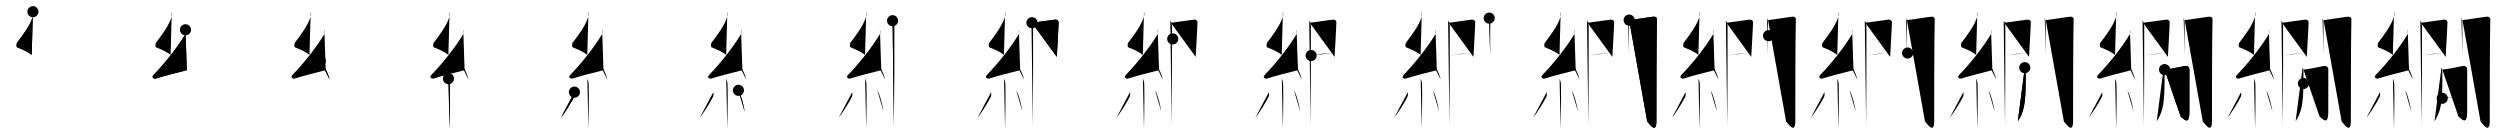 <svg class="stroke_order_diagram--svg_container_for_518662b6d5dda7965800138e" style="height: 100px; width: 1800px;" viewbox="0 0 1800 100"><desc>Created with Snap</desc><defs></defs><line class="stroke_order_diagram--bounding_box" x1="1" x2="1799" y1="1" y2="1"></line><line class="stroke_order_diagram--bounding_box" x1="1" x2="1" y1="1" y2="99"></line><line class="stroke_order_diagram--bounding_box" x1="1" x2="1799" y1="99" y2="99"></line><line class="stroke_order_diagram--guide_line" x1="0" x2="1800" y1="50" y2="50"></line><line class="stroke_order_diagram--guide_line" x1="50" x2="50" y1="1" y2="99"></line><line class="stroke_order_diagram--bounding_box" x1="99" x2="99" y1="1" y2="99"></line><path class="stroke_order_diagram--current_path" d="M27.69,12.42c0.29,1.34,0.31,2.34-0.15,3.8c-2,6.45-7.29,13.32-11.21,18.47c-0.54,0.71-0.59,3.1,0,3.35c3.1,1.34,7.84,3.11,10.5,5.56" id="kvg:07e5d-s1" kvg:type="㇜" transform="matrix(1,0,0,1,-4,-4)" xmlns:kvg="http://kanjivg.tagaini.net"></path><path class="stroke_order_diagram--current_path" d="M27.69,12.42c0.29,1.34,0.31,2.34-0.15,3.8c-2,6.45-7.29,13.32-11.21,18.47c-0.54,0.71-0.59,3.1,0,3.35c3.1,1.34,7.84,3.11,10.5,5.56" id="Ske2u9kkar" kvg:type="㇜" transform="matrix(1,0,0,1,-4,-4)" xmlns:kvg="http://kanjivg.tagaini.net"></path><circle class="stroke_order_diagram--path_start" cx="27.69" cy="12.42" r="4" transform="matrix(1,0,0,1,-4,-4)"></circle><line class="stroke_order_diagram--guide_line" x1="150" x2="150" y1="1" y2="99"></line><line class="stroke_order_diagram--bounding_box" x1="199" x2="199" y1="1" y2="99"></line><path class="stroke_order_diagram--existing_path" d="M27.69,12.42c0.29,1.34,0.31,2.34-0.15,3.8c-2,6.45-7.29,13.32-11.21,18.47c-0.54,0.71-0.59,3.1,0,3.35c3.1,1.34,7.84,3.11,10.5,5.56" id="Ske2u9kkau" kvg:type="㇜" transform="matrix(1,0,0,1,96,-4)" xmlns:kvg="http://kanjivg.tagaini.net"></path><path class="stroke_order_diagram--current_path" d="M37.55,25.43c0.3,0.58,0.37,2.46,0,3.09c-5.8,9.73-14.99,21.18-22.98,29.44c-1.83,1.89,0.46,2.98,1.65,2.59c5-1.61,15.87-4.49,22.29-6.03" id="kvg:07e5d-s2" kvg:type="㇜" transform="matrix(1,0,0,1,96,-4)" xmlns:kvg="http://kanjivg.tagaini.net"></path><path class="stroke_order_diagram--current_path" d="M37.55,25.43c0.3,0.58,0.37,2.46,0,3.09c-5.8,9.73-14.99,21.18-22.98,29.44c-1.83,1.89,0.46,2.98,1.65,2.59c5-1.61,15.87-4.49,22.29-6.03" id="Ske2u9kkaw" kvg:type="㇜" transform="matrix(1,0,0,1,96,-4)" xmlns:kvg="http://kanjivg.tagaini.net"></path><circle class="stroke_order_diagram--path_start" cx="37.55" cy="25.43" r="4" transform="matrix(1,0,0,1,96,-4)"></circle><line class="stroke_order_diagram--guide_line" x1="250" x2="250" y1="1" y2="99"></line><line class="stroke_order_diagram--bounding_box" x1="299" x2="299" y1="1" y2="99"></line><path class="stroke_order_diagram--existing_path" d="M27.69,12.42c0.29,1.34,0.31,2.34-0.15,3.8c-2,6.45-7.29,13.32-11.21,18.47c-0.54,0.71-0.59,3.1,0,3.35c3.1,1.34,7.84,3.11,10.5,5.56" id="Ske2u9kkaz" kvg:type="㇜" transform="matrix(1,0,0,1,196,-4)" xmlns:kvg="http://kanjivg.tagaini.net"></path><path class="stroke_order_diagram--existing_path" d="M37.55,25.43c0.3,0.58,0.37,2.46,0,3.09c-5.8,9.73-14.99,21.18-22.98,29.44c-1.83,1.89,0.46,2.98,1.65,2.59c5-1.61,15.87-4.49,22.29-6.03" id="Ske2u9kka10" kvg:type="㇜" transform="matrix(1,0,0,1,196,-4)" xmlns:kvg="http://kanjivg.tagaini.net"></path><path class="stroke_order_diagram--current_path" d="M34.63,47.88c2.34,2.36,6.04,9.69,6.62,13.35" id="kvg:07e5d-s3" kvg:type="㇔" transform="matrix(1,0,0,1,196,-4)" xmlns:kvg="http://kanjivg.tagaini.net"></path><path class="stroke_order_diagram--current_path" d="M34.63,47.88c2.34,2.36,6.04,9.69,6.62,13.35" id="Ske2u9kka12" kvg:type="㇔" transform="matrix(1,0,0,1,196,-4)" xmlns:kvg="http://kanjivg.tagaini.net"></path><circle class="stroke_order_diagram--path_start" cx="34.63" cy="47.88" r="4" transform="matrix(1,0,0,1,196,-4)"></circle><line class="stroke_order_diagram--guide_line" x1="350" x2="350" y1="1" y2="99"></line><line class="stroke_order_diagram--bounding_box" x1="399" x2="399" y1="1" y2="99"></line><path class="stroke_order_diagram--existing_path" d="M27.69,12.42c0.29,1.34,0.31,2.34-0.15,3.8c-2,6.45-7.29,13.32-11.21,18.47c-0.54,0.71-0.59,3.1,0,3.35c3.1,1.34,7.84,3.11,10.5,5.56" id="Ske2u9kka15" kvg:type="㇜" transform="matrix(1,0,0,1,296,-4)" xmlns:kvg="http://kanjivg.tagaini.net"></path><path class="stroke_order_diagram--existing_path" d="M37.55,25.43c0.3,0.58,0.37,2.46,0,3.09c-5.8,9.73-14.99,21.18-22.98,29.44c-1.83,1.89,0.46,2.98,1.65,2.59c5-1.61,15.87-4.49,22.29-6.03" id="Ske2u9kka16" kvg:type="㇜" transform="matrix(1,0,0,1,296,-4)" xmlns:kvg="http://kanjivg.tagaini.net"></path><path class="stroke_order_diagram--existing_path" d="M34.63,47.88c2.34,2.36,6.04,9.69,6.62,13.35" id="Ske2u9kka17" kvg:type="㇔" transform="matrix(1,0,0,1,296,-4)" xmlns:kvg="http://kanjivg.tagaini.net"></path><path class="stroke_order_diagram--current_path" d="M26.89,60.62c0.07,0.36,0.91,1.85,0.98,4.09c0.31,10.79-0.2,28.79-0.2,32.46" id="kvg:07e5d-s4" kvg:type="㇑" transform="matrix(1,0,0,1,296,-4)" xmlns:kvg="http://kanjivg.tagaini.net"></path><path class="stroke_order_diagram--current_path" d="M26.89,60.62c0.07,0.36,0.91,1.85,0.98,4.09c0.31,10.79-0.2,28.79-0.2,32.46" id="Ske2u9kka19" kvg:type="㇑" transform="matrix(1,0,0,1,296,-4)" xmlns:kvg="http://kanjivg.tagaini.net"></path><circle class="stroke_order_diagram--path_start" cx="26.89" cy="60.62" r="4" transform="matrix(1,0,0,1,296,-4)"></circle><line class="stroke_order_diagram--guide_line" x1="450" x2="450" y1="1" y2="99"></line><line class="stroke_order_diagram--bounding_box" x1="499" x2="499" y1="1" y2="99"></line><path class="stroke_order_diagram--existing_path" d="M27.69,12.42c0.29,1.34,0.31,2.34-0.15,3.8c-2,6.45-7.29,13.32-11.21,18.47c-0.54,0.71-0.59,3.1,0,3.35c3.1,1.34,7.84,3.11,10.5,5.56" id="Ske2u9kka1c" kvg:type="㇜" transform="matrix(1,0,0,1,396,-4)" xmlns:kvg="http://kanjivg.tagaini.net"></path><path class="stroke_order_diagram--existing_path" d="M37.55,25.43c0.3,0.58,0.37,2.46,0,3.09c-5.8,9.73-14.99,21.18-22.98,29.44c-1.83,1.89,0.46,2.98,1.65,2.59c5-1.61,15.87-4.49,22.29-6.03" id="Ske2u9kka1d" kvg:type="㇜" transform="matrix(1,0,0,1,396,-4)" xmlns:kvg="http://kanjivg.tagaini.net"></path><path class="stroke_order_diagram--existing_path" d="M34.63,47.88c2.34,2.36,6.04,9.69,6.62,13.35" id="Ske2u9kka1e" kvg:type="㇔" transform="matrix(1,0,0,1,396,-4)" xmlns:kvg="http://kanjivg.tagaini.net"></path><path class="stroke_order_diagram--existing_path" d="M26.89,60.62c0.07,0.36,0.91,1.85,0.98,4.09c0.31,10.79-0.2,28.79-0.2,32.46" id="Ske2u9kka1f" kvg:type="㇑" transform="matrix(1,0,0,1,396,-4)" xmlns:kvg="http://kanjivg.tagaini.net"></path><path class="stroke_order_diagram--current_path" d="M17.6,70.35c0.17,0.87,0.14,2.58-0.16,3.21c-1.97,4.06-6.9,11.89-9.69,15.38" id="kvg:07e5d-s5" kvg:type="㇒" transform="matrix(1,0,0,1,396,-4)" xmlns:kvg="http://kanjivg.tagaini.net"></path><path class="stroke_order_diagram--current_path" d="M17.6,70.35c0.17,0.87,0.14,2.58-0.16,3.21c-1.97,4.06-6.9,11.89-9.69,15.38" id="Ske2u9kka1h" kvg:type="㇒" transform="matrix(1,0,0,1,396,-4)" xmlns:kvg="http://kanjivg.tagaini.net"></path><circle class="stroke_order_diagram--path_start" cx="17.6" cy="70.35" r="4" transform="matrix(1,0,0,1,396,-4)"></circle><line class="stroke_order_diagram--guide_line" x1="550" x2="550" y1="1" y2="99"></line><line class="stroke_order_diagram--bounding_box" x1="599" x2="599" y1="1" y2="99"></line><path class="stroke_order_diagram--existing_path" d="M27.69,12.42c0.29,1.34,0.31,2.34-0.15,3.8c-2,6.45-7.29,13.32-11.21,18.47c-0.54,0.71-0.59,3.1,0,3.35c3.1,1.34,7.84,3.11,10.5,5.56" id="Ske2u9kka1k" kvg:type="㇜" transform="matrix(1,0,0,1,496,-4)" xmlns:kvg="http://kanjivg.tagaini.net"></path><path class="stroke_order_diagram--existing_path" d="M37.55,25.43c0.3,0.58,0.37,2.46,0,3.09c-5.8,9.73-14.99,21.18-22.98,29.44c-1.83,1.89,0.46,2.98,1.65,2.59c5-1.61,15.87-4.49,22.29-6.03" id="Ske2u9kka1l" kvg:type="㇜" transform="matrix(1,0,0,1,496,-4)" xmlns:kvg="http://kanjivg.tagaini.net"></path><path class="stroke_order_diagram--existing_path" d="M34.63,47.88c2.34,2.36,6.04,9.69,6.62,13.35" id="Ske2u9kka1m" kvg:type="㇔" transform="matrix(1,0,0,1,496,-4)" xmlns:kvg="http://kanjivg.tagaini.net"></path><path class="stroke_order_diagram--existing_path" d="M26.89,60.62c0.07,0.36,0.91,1.85,0.98,4.09c0.31,10.79-0.2,28.79-0.2,32.46" id="Ske2u9kka1n" kvg:type="㇑" transform="matrix(1,0,0,1,496,-4)" xmlns:kvg="http://kanjivg.tagaini.net"></path><path class="stroke_order_diagram--existing_path" d="M17.6,70.35c0.17,0.87,0.14,2.58-0.16,3.21c-1.97,4.06-6.9,11.89-9.69,15.38" id="Ske2u9kka1o" kvg:type="㇒" transform="matrix(1,0,0,1,496,-4)" xmlns:kvg="http://kanjivg.tagaini.net"></path><path class="stroke_order_diagram--current_path" d="M35.68,69.04c2.25,3.65,3.97,12.13,4.49,15.44" id="kvg:07e5d-s6" kvg:type="㇔" transform="matrix(1,0,0,1,496,-4)" xmlns:kvg="http://kanjivg.tagaini.net"></path><path class="stroke_order_diagram--current_path" d="M35.68,69.04c2.25,3.65,3.97,12.13,4.49,15.44" id="Ske2u9kka1q" kvg:type="㇔" transform="matrix(1,0,0,1,496,-4)" xmlns:kvg="http://kanjivg.tagaini.net"></path><circle class="stroke_order_diagram--path_start" cx="35.68" cy="69.04" r="4" transform="matrix(1,0,0,1,496,-4)"></circle><line class="stroke_order_diagram--guide_line" x1="650" x2="650" y1="1" y2="99"></line><line class="stroke_order_diagram--bounding_box" x1="699" x2="699" y1="1" y2="99"></line><path class="stroke_order_diagram--existing_path" d="M27.69,12.42c0.29,1.34,0.31,2.34-0.15,3.8c-2,6.45-7.29,13.32-11.21,18.47c-0.54,0.71-0.59,3.1,0,3.35c3.1,1.34,7.84,3.11,10.5,5.56" id="Ske2u9kka1t" kvg:type="㇜" transform="matrix(1,0,0,1,596,-4)" xmlns:kvg="http://kanjivg.tagaini.net"></path><path class="stroke_order_diagram--existing_path" d="M37.55,25.43c0.3,0.58,0.37,2.46,0,3.09c-5.8,9.73-14.99,21.18-22.98,29.44c-1.83,1.89,0.46,2.98,1.65,2.59c5-1.61,15.87-4.49,22.29-6.03" id="Ske2u9kka1u" kvg:type="㇜" transform="matrix(1,0,0,1,596,-4)" xmlns:kvg="http://kanjivg.tagaini.net"></path><path class="stroke_order_diagram--existing_path" d="M34.63,47.88c2.34,2.36,6.04,9.69,6.62,13.35" id="Ske2u9kka1v" kvg:type="㇔" transform="matrix(1,0,0,1,596,-4)" xmlns:kvg="http://kanjivg.tagaini.net"></path><path class="stroke_order_diagram--existing_path" d="M26.89,60.62c0.07,0.36,0.91,1.85,0.98,4.09c0.31,10.79-0.2,28.79-0.2,32.46" id="Ske2u9kka1w" kvg:type="㇑" transform="matrix(1,0,0,1,596,-4)" xmlns:kvg="http://kanjivg.tagaini.net"></path><path class="stroke_order_diagram--existing_path" d="M17.6,70.35c0.17,0.87,0.14,2.58-0.16,3.21c-1.97,4.06-6.9,11.89-9.69,15.38" id="Ske2u9kka1x" kvg:type="㇒" transform="matrix(1,0,0,1,596,-4)" xmlns:kvg="http://kanjivg.tagaini.net"></path><path class="stroke_order_diagram--existing_path" d="M35.68,69.04c2.25,3.65,3.97,12.13,4.49,15.44" id="Ske2u9kka1y" kvg:type="㇔" transform="matrix(1,0,0,1,596,-4)" xmlns:kvg="http://kanjivg.tagaini.net"></path><path class="stroke_order_diagram--current_path" d="M46.64,18.91c0.61,0.45,1.07,2.38,1.19,3.27c0.12,0.89-0.08,66.78-0.2,72.34" id="kvg:07e5d-s7" kvg:type="㇑" transform="matrix(1,0,0,1,596,-4)" xmlns:kvg="http://kanjivg.tagaini.net"></path><path class="stroke_order_diagram--current_path" d="M46.64,18.91c0.61,0.45,1.07,2.38,1.19,3.27c0.12,0.89-0.08,66.78-0.2,72.34" id="Ske2u9kka20" kvg:type="㇑" transform="matrix(1,0,0,1,596,-4)" xmlns:kvg="http://kanjivg.tagaini.net"></path><circle class="stroke_order_diagram--path_start" cx="46.64" cy="18.91" r="4" transform="matrix(1,0,0,1,596,-4)"></circle><line class="stroke_order_diagram--guide_line" x1="750" x2="750" y1="1" y2="99"></line><line class="stroke_order_diagram--bounding_box" x1="799" x2="799" y1="1" y2="99"></line><path class="stroke_order_diagram--existing_path" d="M27.69,12.42c0.29,1.34,0.31,2.34-0.15,3.8c-2,6.45-7.29,13.32-11.21,18.47c-0.54,0.71-0.59,3.1,0,3.35c3.1,1.34,7.84,3.11,10.5,5.56" id="Ske2u9kka23" kvg:type="㇜" transform="matrix(1,0,0,1,696,-4)" xmlns:kvg="http://kanjivg.tagaini.net"></path><path class="stroke_order_diagram--existing_path" d="M37.55,25.43c0.3,0.58,0.37,2.46,0,3.09c-5.8,9.73-14.99,21.18-22.98,29.44c-1.83,1.89,0.46,2.98,1.65,2.59c5-1.61,15.87-4.49,22.29-6.03" id="Ske2u9kka24" kvg:type="㇜" transform="matrix(1,0,0,1,696,-4)" xmlns:kvg="http://kanjivg.tagaini.net"></path><path class="stroke_order_diagram--existing_path" d="M34.63,47.88c2.34,2.36,6.04,9.69,6.62,13.35" id="Ske2u9kka25" kvg:type="㇔" transform="matrix(1,0,0,1,696,-4)" xmlns:kvg="http://kanjivg.tagaini.net"></path><path class="stroke_order_diagram--existing_path" d="M26.89,60.62c0.07,0.36,0.91,1.85,0.98,4.09c0.31,10.79-0.2,28.79-0.2,32.46" id="Ske2u9kka26" kvg:type="㇑" transform="matrix(1,0,0,1,696,-4)" xmlns:kvg="http://kanjivg.tagaini.net"></path><path class="stroke_order_diagram--existing_path" d="M17.6,70.35c0.17,0.87,0.14,2.58-0.16,3.21c-1.97,4.06-6.9,11.89-9.69,15.38" id="Ske2u9kka27" kvg:type="㇒" transform="matrix(1,0,0,1,696,-4)" xmlns:kvg="http://kanjivg.tagaini.net"></path><path class="stroke_order_diagram--existing_path" d="M35.68,69.04c2.25,3.65,3.97,12.13,4.49,15.44" id="Ske2u9kka28" kvg:type="㇔" transform="matrix(1,0,0,1,696,-4)" xmlns:kvg="http://kanjivg.tagaini.net"></path><path class="stroke_order_diagram--existing_path" d="M46.64,18.91c0.61,0.45,1.07,2.38,1.19,3.27c0.12,0.89-0.08,66.78-0.2,72.34" id="Ske2u9kka29" kvg:type="㇑" transform="matrix(1,0,0,1,696,-4)" xmlns:kvg="http://kanjivg.tagaini.net"></path><path class="stroke_order_diagram--current_path" d="M47,20.37c2.03-0.1,14.93-2.13,16.77-2.25c1.54-0.1,2.33,0.9,2.41,1.69c0.11,1.21-1.28,24.56-1.28,25.15" id="kvg:07e5d-s8" kvg:type="㇕a" transform="matrix(1,0,0,1,696,-4)" xmlns:kvg="http://kanjivg.tagaini.net"></path><path class="stroke_order_diagram--current_path" d="M47,20.37c2.03-0.1,14.93-2.13,16.77-2.25c1.54-0.1,2.33,0.9,2.41,1.69c0.11,1.21-1.28,24.56-1.28,25.15" id="Ske2u9kka2b" kvg:type="㇕a" transform="matrix(1,0,0,1,696,-4)" xmlns:kvg="http://kanjivg.tagaini.net"></path><circle class="stroke_order_diagram--path_start" cx="47" cy="20.37" r="4" transform="matrix(1,0,0,1,696,-4)"></circle><line class="stroke_order_diagram--guide_line" x1="850" x2="850" y1="1" y2="99"></line><line class="stroke_order_diagram--bounding_box" x1="899" x2="899" y1="1" y2="99"></line><path class="stroke_order_diagram--existing_path" d="M27.69,12.42c0.29,1.34,0.31,2.34-0.15,3.8c-2,6.45-7.29,13.32-11.21,18.47c-0.54,0.71-0.59,3.1,0,3.35c3.1,1.34,7.84,3.11,10.5,5.56" id="Ske2u9kka2e" kvg:type="㇜" transform="matrix(1,0,0,1,796,-4)" xmlns:kvg="http://kanjivg.tagaini.net"></path><path class="stroke_order_diagram--existing_path" d="M37.55,25.43c0.3,0.58,0.37,2.46,0,3.09c-5.8,9.73-14.99,21.18-22.98,29.44c-1.83,1.89,0.46,2.98,1.65,2.59c5-1.61,15.87-4.49,22.29-6.03" id="Ske2u9kka2f" kvg:type="㇜" transform="matrix(1,0,0,1,796,-4)" xmlns:kvg="http://kanjivg.tagaini.net"></path><path class="stroke_order_diagram--existing_path" d="M34.63,47.88c2.34,2.36,6.04,9.69,6.62,13.35" id="Ske2u9kka2g" kvg:type="㇔" transform="matrix(1,0,0,1,796,-4)" xmlns:kvg="http://kanjivg.tagaini.net"></path><path class="stroke_order_diagram--existing_path" d="M26.89,60.62c0.07,0.36,0.91,1.85,0.98,4.09c0.31,10.79-0.2,28.79-0.2,32.46" id="Ske2u9kka2h" kvg:type="㇑" transform="matrix(1,0,0,1,796,-4)" xmlns:kvg="http://kanjivg.tagaini.net"></path><path class="stroke_order_diagram--existing_path" d="M17.6,70.35c0.17,0.87,0.14,2.58-0.16,3.21c-1.97,4.06-6.9,11.89-9.69,15.38" id="Ske2u9kka2i" kvg:type="㇒" transform="matrix(1,0,0,1,796,-4)" xmlns:kvg="http://kanjivg.tagaini.net"></path><path class="stroke_order_diagram--existing_path" d="M35.68,69.04c2.25,3.65,3.97,12.13,4.49,15.44" id="Ske2u9kka2j" kvg:type="㇔" transform="matrix(1,0,0,1,796,-4)" xmlns:kvg="http://kanjivg.tagaini.net"></path><path class="stroke_order_diagram--existing_path" d="M46.64,18.91c0.61,0.45,1.07,2.38,1.19,3.27c0.12,0.89-0.08,66.78-0.2,72.34" id="Ske2u9kka2k" kvg:type="㇑" transform="matrix(1,0,0,1,796,-4)" xmlns:kvg="http://kanjivg.tagaini.net"></path><path class="stroke_order_diagram--existing_path" d="M47,20.37c2.03-0.1,14.93-2.13,16.77-2.25c1.54-0.1,2.33,0.9,2.41,1.69c0.11,1.21-1.28,24.56-1.28,25.15" id="Ske2u9kka2l" kvg:type="㇕a" transform="matrix(1,0,0,1,796,-4)" xmlns:kvg="http://kanjivg.tagaini.net"></path><path class="stroke_order_diagram--current_path" d="M48.36,32.03c4.98-0.58,11.72-1.59,16.51-2.22" id="kvg:07e5d-s9" kvg:type="㇐a" transform="matrix(1,0,0,1,796,-4)" xmlns:kvg="http://kanjivg.tagaini.net"></path><path class="stroke_order_diagram--current_path" d="M48.36,32.03c4.98-0.58,11.72-1.59,16.51-2.22" id="Ske2u9kka2n" kvg:type="㇐a" transform="matrix(1,0,0,1,796,-4)" xmlns:kvg="http://kanjivg.tagaini.net"></path><circle class="stroke_order_diagram--path_start" cx="48.36" cy="32.03" r="4" transform="matrix(1,0,0,1,796,-4)"></circle><line class="stroke_order_diagram--guide_line" x1="950" x2="950" y1="1" y2="99"></line><line class="stroke_order_diagram--bounding_box" x1="999" x2="999" y1="1" y2="99"></line><path class="stroke_order_diagram--existing_path" d="M27.69,12.42c0.29,1.34,0.31,2.34-0.15,3.8c-2,6.45-7.29,13.32-11.21,18.47c-0.54,0.71-0.59,3.1,0,3.35c3.1,1.34,7.84,3.11,10.5,5.56" id="Ske2u9kka2q" kvg:type="㇜" transform="matrix(1,0,0,1,896,-4)" xmlns:kvg="http://kanjivg.tagaini.net"></path><path class="stroke_order_diagram--existing_path" d="M37.55,25.43c0.3,0.58,0.37,2.46,0,3.09c-5.8,9.73-14.99,21.18-22.98,29.44c-1.83,1.89,0.46,2.98,1.65,2.59c5-1.61,15.87-4.49,22.29-6.03" id="Ske2u9kka2r" kvg:type="㇜" transform="matrix(1,0,0,1,896,-4)" xmlns:kvg="http://kanjivg.tagaini.net"></path><path class="stroke_order_diagram--existing_path" d="M34.63,47.88c2.34,2.36,6.04,9.69,6.62,13.35" id="Ske2u9kka2s" kvg:type="㇔" transform="matrix(1,0,0,1,896,-4)" xmlns:kvg="http://kanjivg.tagaini.net"></path><path class="stroke_order_diagram--existing_path" d="M26.89,60.62c0.07,0.36,0.91,1.85,0.98,4.09c0.31,10.79-0.2,28.79-0.2,32.46" id="Ske2u9kka2t" kvg:type="㇑" transform="matrix(1,0,0,1,896,-4)" xmlns:kvg="http://kanjivg.tagaini.net"></path><path class="stroke_order_diagram--existing_path" d="M17.6,70.35c0.17,0.87,0.14,2.58-0.16,3.21c-1.97,4.06-6.9,11.89-9.69,15.38" id="Ske2u9kka2u" kvg:type="㇒" transform="matrix(1,0,0,1,896,-4)" xmlns:kvg="http://kanjivg.tagaini.net"></path><path class="stroke_order_diagram--existing_path" d="M35.68,69.04c2.25,3.65,3.97,12.13,4.49,15.44" id="Ske2u9kka2v" kvg:type="㇔" transform="matrix(1,0,0,1,896,-4)" xmlns:kvg="http://kanjivg.tagaini.net"></path><path class="stroke_order_diagram--existing_path" d="M46.64,18.91c0.61,0.45,1.07,2.38,1.19,3.27c0.12,0.89-0.08,66.78-0.2,72.34" id="Ske2u9kka2w" kvg:type="㇑" transform="matrix(1,0,0,1,896,-4)" xmlns:kvg="http://kanjivg.tagaini.net"></path><path class="stroke_order_diagram--existing_path" d="M47,20.37c2.03-0.1,14.93-2.13,16.77-2.25c1.54-0.1,2.33,0.9,2.41,1.69c0.11,1.21-1.28,24.56-1.28,25.15" id="Ske2u9kka2x" kvg:type="㇕a" transform="matrix(1,0,0,1,896,-4)" xmlns:kvg="http://kanjivg.tagaini.net"></path><path class="stroke_order_diagram--existing_path" d="M48.36,32.03c4.98-0.58,11.72-1.59,16.51-2.22" id="Ske2u9kka2y" kvg:type="㇐a" transform="matrix(1,0,0,1,896,-4)" xmlns:kvg="http://kanjivg.tagaini.net"></path><path class="stroke_order_diagram--current_path" d="M48,43.99c6.74-1.14,9.87-1.5,15.83-2.02" id="kvg:07e5d-s10" kvg:type="㇐a" transform="matrix(1,0,0,1,896,-4)" xmlns:kvg="http://kanjivg.tagaini.net"></path><path class="stroke_order_diagram--current_path" d="M48,43.99c6.74-1.14,9.87-1.5,15.83-2.02" id="Ske2u9kka30" kvg:type="㇐a" transform="matrix(1,0,0,1,896,-4)" xmlns:kvg="http://kanjivg.tagaini.net"></path><circle class="stroke_order_diagram--path_start" cx="48" cy="43.99" r="4" transform="matrix(1,0,0,1,896,-4)"></circle><line class="stroke_order_diagram--guide_line" x1="1050" x2="1050" y1="1" y2="99"></line><line class="stroke_order_diagram--bounding_box" x1="1099" x2="1099" y1="1" y2="99"></line><path class="stroke_order_diagram--existing_path" d="M27.69,12.42c0.29,1.34,0.31,2.34-0.15,3.8c-2,6.45-7.29,13.32-11.21,18.47c-0.54,0.71-0.59,3.1,0,3.35c3.1,1.34,7.84,3.11,10.5,5.56" id="Ske2u9kka33" kvg:type="㇜" transform="matrix(1,0,0,1,996,-4)" xmlns:kvg="http://kanjivg.tagaini.net"></path><path class="stroke_order_diagram--existing_path" d="M37.55,25.43c0.3,0.58,0.37,2.46,0,3.09c-5.8,9.73-14.99,21.18-22.98,29.44c-1.83,1.89,0.46,2.98,1.65,2.59c5-1.61,15.87-4.49,22.29-6.03" id="Ske2u9kka34" kvg:type="㇜" transform="matrix(1,0,0,1,996,-4)" xmlns:kvg="http://kanjivg.tagaini.net"></path><path class="stroke_order_diagram--existing_path" d="M34.63,47.88c2.34,2.36,6.04,9.69,6.62,13.35" id="Ske2u9kka35" kvg:type="㇔" transform="matrix(1,0,0,1,996,-4)" xmlns:kvg="http://kanjivg.tagaini.net"></path><path class="stroke_order_diagram--existing_path" d="M26.89,60.62c0.07,0.36,0.91,1.85,0.98,4.09c0.31,10.79-0.2,28.79-0.2,32.46" id="Ske2u9kka36" kvg:type="㇑" transform="matrix(1,0,0,1,996,-4)" xmlns:kvg="http://kanjivg.tagaini.net"></path><path class="stroke_order_diagram--existing_path" d="M17.6,70.35c0.17,0.87,0.14,2.58-0.16,3.21c-1.97,4.06-6.9,11.89-9.69,15.38" id="Ske2u9kka37" kvg:type="㇒" transform="matrix(1,0,0,1,996,-4)" xmlns:kvg="http://kanjivg.tagaini.net"></path><path class="stroke_order_diagram--existing_path" d="M35.68,69.04c2.25,3.65,3.97,12.13,4.49,15.44" id="Ske2u9kka38" kvg:type="㇔" transform="matrix(1,0,0,1,996,-4)" xmlns:kvg="http://kanjivg.tagaini.net"></path><path class="stroke_order_diagram--existing_path" d="M46.64,18.91c0.61,0.45,1.07,2.38,1.19,3.27c0.12,0.89-0.08,66.78-0.2,72.34" id="Ske2u9kka39" kvg:type="㇑" transform="matrix(1,0,0,1,996,-4)" xmlns:kvg="http://kanjivg.tagaini.net"></path><path class="stroke_order_diagram--existing_path" d="M47,20.37c2.03-0.1,14.93-2.13,16.77-2.25c1.54-0.1,2.33,0.9,2.41,1.69c0.11,1.21-1.28,24.56-1.28,25.15" id="Ske2u9kka3a" kvg:type="㇕a" transform="matrix(1,0,0,1,996,-4)" xmlns:kvg="http://kanjivg.tagaini.net"></path><path class="stroke_order_diagram--existing_path" d="M48.36,32.03c4.98-0.58,11.72-1.59,16.51-2.22" id="Ske2u9kka3b" kvg:type="㇐a" transform="matrix(1,0,0,1,996,-4)" xmlns:kvg="http://kanjivg.tagaini.net"></path><path class="stroke_order_diagram--existing_path" d="M48,43.99c6.74-1.14,9.87-1.5,15.83-2.02" id="Ske2u9kka3c" kvg:type="㇐a" transform="matrix(1,0,0,1,996,-4)" xmlns:kvg="http://kanjivg.tagaini.net"></path><path class="stroke_order_diagram--current_path" d="M76.22,17.05c0.35,0.53,0.7,2.15,0.7,2.86c0,0.7-0.12,23,0,23.7" id="kvg:07e5d-s11" kvg:type="㇑" transform="matrix(1,0,0,1,996,-4)" xmlns:kvg="http://kanjivg.tagaini.net"></path><path class="stroke_order_diagram--current_path" d="M76.22,17.05c0.35,0.53,0.7,2.15,0.7,2.86c0,0.7-0.12,23,0,23.7" id="Ske2u9kka3e" kvg:type="㇑" transform="matrix(1,0,0,1,996,-4)" xmlns:kvg="http://kanjivg.tagaini.net"></path><circle class="stroke_order_diagram--path_start" cx="76.22" cy="17.05" r="4" transform="matrix(1,0,0,1,996,-4)"></circle><line class="stroke_order_diagram--guide_line" x1="1150" x2="1150" y1="1" y2="99"></line><line class="stroke_order_diagram--bounding_box" x1="1199" x2="1199" y1="1" y2="99"></line><path class="stroke_order_diagram--existing_path" d="M27.69,12.42c0.29,1.34,0.31,2.34-0.15,3.8c-2,6.45-7.29,13.32-11.21,18.47c-0.54,0.71-0.59,3.1,0,3.35c3.1,1.34,7.84,3.11,10.5,5.56" id="Ske2u9kka3h" kvg:type="㇜" transform="matrix(1,0,0,1,1096,-4)" xmlns:kvg="http://kanjivg.tagaini.net"></path><path class="stroke_order_diagram--existing_path" d="M37.55,25.43c0.3,0.58,0.37,2.46,0,3.09c-5.8,9.73-14.99,21.18-22.98,29.44c-1.83,1.89,0.46,2.98,1.65,2.59c5-1.61,15.87-4.49,22.29-6.03" id="Ske2u9kka3i" kvg:type="㇜" transform="matrix(1,0,0,1,1096,-4)" xmlns:kvg="http://kanjivg.tagaini.net"></path><path class="stroke_order_diagram--existing_path" d="M34.63,47.88c2.34,2.36,6.04,9.69,6.62,13.35" id="Ske2u9kka3j" kvg:type="㇔" transform="matrix(1,0,0,1,1096,-4)" xmlns:kvg="http://kanjivg.tagaini.net"></path><path class="stroke_order_diagram--existing_path" d="M26.89,60.62c0.07,0.36,0.91,1.85,0.98,4.09c0.31,10.79-0.2,28.79-0.2,32.46" id="Ske2u9kka3k" kvg:type="㇑" transform="matrix(1,0,0,1,1096,-4)" xmlns:kvg="http://kanjivg.tagaini.net"></path><path class="stroke_order_diagram--existing_path" d="M17.6,70.35c0.17,0.87,0.14,2.58-0.16,3.21c-1.97,4.06-6.9,11.89-9.69,15.38" id="Ske2u9kka3l" kvg:type="㇒" transform="matrix(1,0,0,1,1096,-4)" xmlns:kvg="http://kanjivg.tagaini.net"></path><path class="stroke_order_diagram--existing_path" d="M35.68,69.04c2.25,3.65,3.97,12.13,4.49,15.44" id="Ske2u9kka3m" kvg:type="㇔" transform="matrix(1,0,0,1,1096,-4)" xmlns:kvg="http://kanjivg.tagaini.net"></path><path class="stroke_order_diagram--existing_path" d="M46.64,18.91c0.61,0.45,1.07,2.38,1.19,3.27c0.12,0.89-0.08,66.78-0.2,72.34" id="Ske2u9kka3n" kvg:type="㇑" transform="matrix(1,0,0,1,1096,-4)" xmlns:kvg="http://kanjivg.tagaini.net"></path><path class="stroke_order_diagram--existing_path" d="M47,20.37c2.03-0.1,14.93-2.13,16.77-2.25c1.54-0.1,2.33,0.9,2.41,1.69c0.11,1.21-1.28,24.56-1.28,25.15" id="Ske2u9kka3o" kvg:type="㇕a" transform="matrix(1,0,0,1,1096,-4)" xmlns:kvg="http://kanjivg.tagaini.net"></path><path class="stroke_order_diagram--existing_path" d="M48.36,32.03c4.98-0.58,11.72-1.59,16.51-2.22" id="Ske2u9kka3p" kvg:type="㇐a" transform="matrix(1,0,0,1,1096,-4)" xmlns:kvg="http://kanjivg.tagaini.net"></path><path class="stroke_order_diagram--existing_path" d="M48,43.99c6.74-1.14,9.87-1.5,15.83-2.02" id="Ske2u9kka3q" kvg:type="㇐a" transform="matrix(1,0,0,1,1096,-4)" xmlns:kvg="http://kanjivg.tagaini.net"></path><path class="stroke_order_diagram--existing_path" d="M76.22,17.05c0.35,0.53,0.7,2.15,0.7,2.86c0,0.7-0.12,23,0,23.7" id="Ske2u9kka3r" kvg:type="㇑" transform="matrix(1,0,0,1,1096,-4)" xmlns:kvg="http://kanjivg.tagaini.net"></path><path class="stroke_order_diagram--current_path" d="M76.99,18.48c1.96-0.09,15.89-2.38,17.68-2.49c1.49-0.09,2.35,0.96,2.34,1.49c-0.39,16.2-0.39,62-0.39,73.75c0,10.01-5.49,1.29-6.63,0.22" id="kvg:07e5d-s12" kvg:type="㇆a" transform="matrix(1,0,0,1,1096,-4)" xmlns:kvg="http://kanjivg.tagaini.net"></path><path class="stroke_order_diagram--current_path" d="M76.99,18.48c1.96-0.09,15.89-2.38,17.68-2.49c1.49-0.09,2.35,0.96,2.34,1.49c-0.39,16.2-0.39,62-0.39,73.75c0,10.01-5.49,1.29-6.63,0.22" id="Ske2u9kka3t" kvg:type="㇆a" transform="matrix(1,0,0,1,1096,-4)" xmlns:kvg="http://kanjivg.tagaini.net"></path><circle class="stroke_order_diagram--path_start" cx="76.99" cy="18.48" r="4" transform="matrix(1,0,0,1,1096,-4)"></circle><line class="stroke_order_diagram--guide_line" x1="1250" x2="1250" y1="1" y2="99"></line><line class="stroke_order_diagram--bounding_box" x1="1299" x2="1299" y1="1" y2="99"></line><path class="stroke_order_diagram--existing_path" d="M27.69,12.42c0.29,1.34,0.31,2.34-0.15,3.8c-2,6.45-7.29,13.32-11.21,18.47c-0.54,0.71-0.59,3.1,0,3.35c3.1,1.34,7.84,3.11,10.5,5.56" id="Ske2u9kka3w" kvg:type="㇜" transform="matrix(1,0,0,1,1196,-4)" xmlns:kvg="http://kanjivg.tagaini.net"></path><path class="stroke_order_diagram--existing_path" d="M37.55,25.43c0.3,0.58,0.37,2.46,0,3.09c-5.8,9.73-14.99,21.18-22.98,29.44c-1.83,1.89,0.46,2.98,1.65,2.59c5-1.61,15.87-4.49,22.29-6.03" id="Ske2u9kka3x" kvg:type="㇜" transform="matrix(1,0,0,1,1196,-4)" xmlns:kvg="http://kanjivg.tagaini.net"></path><path class="stroke_order_diagram--existing_path" d="M34.63,47.88c2.34,2.36,6.04,9.69,6.62,13.35" id="Ske2u9kka3y" kvg:type="㇔" transform="matrix(1,0,0,1,1196,-4)" xmlns:kvg="http://kanjivg.tagaini.net"></path><path class="stroke_order_diagram--existing_path" d="M26.89,60.62c0.07,0.36,0.91,1.85,0.98,4.09c0.31,10.79-0.2,28.79-0.2,32.46" id="Ske2u9kka3z" kvg:type="㇑" transform="matrix(1,0,0,1,1196,-4)" xmlns:kvg="http://kanjivg.tagaini.net"></path><path class="stroke_order_diagram--existing_path" d="M17.6,70.35c0.17,0.87,0.14,2.58-0.16,3.21c-1.97,4.06-6.9,11.89-9.69,15.38" id="Ske2u9kka40" kvg:type="㇒" transform="matrix(1,0,0,1,1196,-4)" xmlns:kvg="http://kanjivg.tagaini.net"></path><path class="stroke_order_diagram--existing_path" d="M35.68,69.04c2.25,3.65,3.97,12.13,4.49,15.44" id="Ske2u9kka41" kvg:type="㇔" transform="matrix(1,0,0,1,1196,-4)" xmlns:kvg="http://kanjivg.tagaini.net"></path><path class="stroke_order_diagram--existing_path" d="M46.64,18.91c0.61,0.45,1.07,2.38,1.19,3.27c0.12,0.89-0.08,66.78-0.2,72.34" id="Ske2u9kka42" kvg:type="㇑" transform="matrix(1,0,0,1,1196,-4)" xmlns:kvg="http://kanjivg.tagaini.net"></path><path class="stroke_order_diagram--existing_path" d="M47,20.37c2.03-0.1,14.93-2.13,16.77-2.25c1.54-0.1,2.33,0.9,2.41,1.69c0.11,1.21-1.28,24.56-1.28,25.15" id="Ske2u9kka43" kvg:type="㇕a" transform="matrix(1,0,0,1,1196,-4)" xmlns:kvg="http://kanjivg.tagaini.net"></path><path class="stroke_order_diagram--existing_path" d="M48.36,32.03c4.98-0.58,11.72-1.59,16.51-2.22" id="Ske2u9kka44" kvg:type="㇐a" transform="matrix(1,0,0,1,1196,-4)" xmlns:kvg="http://kanjivg.tagaini.net"></path><path class="stroke_order_diagram--existing_path" d="M48,43.99c6.74-1.14,9.87-1.5,15.83-2.02" id="Ske2u9kka45" kvg:type="㇐a" transform="matrix(1,0,0,1,1196,-4)" xmlns:kvg="http://kanjivg.tagaini.net"></path><path class="stroke_order_diagram--existing_path" d="M76.22,17.05c0.35,0.53,0.7,2.15,0.7,2.86c0,0.7-0.12,23,0,23.7" id="Ske2u9kka46" kvg:type="㇑" transform="matrix(1,0,0,1,1196,-4)" xmlns:kvg="http://kanjivg.tagaini.net"></path><path class="stroke_order_diagram--existing_path" d="M76.99,18.48c1.96-0.09,15.89-2.38,17.68-2.49c1.49-0.09,2.35,0.96,2.34,1.49c-0.39,16.2-0.39,62-0.39,73.75c0,10.01-5.49,1.29-6.63,0.22" id="Ske2u9kka47" kvg:type="㇆a" transform="matrix(1,0,0,1,1196,-4)" xmlns:kvg="http://kanjivg.tagaini.net"></path><path class="stroke_order_diagram--current_path" d="M77.34,29.7c2.66,0,15.4-1.66,18.4-1.66" id="kvg:07e5d-s13" kvg:type="㇐a" transform="matrix(1,0,0,1,1196,-4)" xmlns:kvg="http://kanjivg.tagaini.net"></path><path class="stroke_order_diagram--current_path" d="M77.34,29.7c2.66,0,15.4-1.66,18.4-1.66" id="Ske2u9kka49" kvg:type="㇐a" transform="matrix(1,0,0,1,1196,-4)" xmlns:kvg="http://kanjivg.tagaini.net"></path><circle class="stroke_order_diagram--path_start" cx="77.34" cy="29.7" r="4" transform="matrix(1,0,0,1,1196,-4)"></circle><line class="stroke_order_diagram--guide_line" x1="1350" x2="1350" y1="1" y2="99"></line><line class="stroke_order_diagram--bounding_box" x1="1399" x2="1399" y1="1" y2="99"></line><path class="stroke_order_diagram--existing_path" d="M27.69,12.42c0.29,1.34,0.31,2.34-0.15,3.8c-2,6.45-7.29,13.32-11.21,18.47c-0.54,0.71-0.59,3.1,0,3.35c3.1,1.34,7.84,3.11,10.5,5.56" id="Ske2u9kka4c" kvg:type="㇜" transform="matrix(1,0,0,1,1296,-4)" xmlns:kvg="http://kanjivg.tagaini.net"></path><path class="stroke_order_diagram--existing_path" d="M37.55,25.43c0.3,0.58,0.37,2.46,0,3.09c-5.8,9.73-14.99,21.18-22.98,29.44c-1.83,1.89,0.46,2.98,1.65,2.59c5-1.61,15.87-4.49,22.29-6.03" id="Ske2u9kka4d" kvg:type="㇜" transform="matrix(1,0,0,1,1296,-4)" xmlns:kvg="http://kanjivg.tagaini.net"></path><path class="stroke_order_diagram--existing_path" d="M34.63,47.88c2.34,2.36,6.04,9.69,6.62,13.35" id="Ske2u9kka4e" kvg:type="㇔" transform="matrix(1,0,0,1,1296,-4)" xmlns:kvg="http://kanjivg.tagaini.net"></path><path class="stroke_order_diagram--existing_path" d="M26.89,60.62c0.07,0.36,0.91,1.85,0.98,4.09c0.31,10.79-0.2,28.79-0.2,32.46" id="Ske2u9kka4f" kvg:type="㇑" transform="matrix(1,0,0,1,1296,-4)" xmlns:kvg="http://kanjivg.tagaini.net"></path><path class="stroke_order_diagram--existing_path" d="M17.6,70.35c0.17,0.87,0.14,2.58-0.16,3.21c-1.97,4.06-6.9,11.89-9.69,15.38" id="Ske2u9kka4g" kvg:type="㇒" transform="matrix(1,0,0,1,1296,-4)" xmlns:kvg="http://kanjivg.tagaini.net"></path><path class="stroke_order_diagram--existing_path" d="M35.68,69.04c2.25,3.65,3.97,12.13,4.49,15.44" id="Ske2u9kka4h" kvg:type="㇔" transform="matrix(1,0,0,1,1296,-4)" xmlns:kvg="http://kanjivg.tagaini.net"></path><path class="stroke_order_diagram--existing_path" d="M46.64,18.91c0.61,0.45,1.07,2.38,1.19,3.27c0.12,0.89-0.08,66.78-0.2,72.34" id="Ske2u9kka4i" kvg:type="㇑" transform="matrix(1,0,0,1,1296,-4)" xmlns:kvg="http://kanjivg.tagaini.net"></path><path class="stroke_order_diagram--existing_path" d="M47,20.37c2.03-0.1,14.93-2.13,16.77-2.25c1.54-0.1,2.33,0.9,2.41,1.69c0.11,1.21-1.28,24.56-1.28,25.15" id="Ske2u9kka4j" kvg:type="㇕a" transform="matrix(1,0,0,1,1296,-4)" xmlns:kvg="http://kanjivg.tagaini.net"></path><path class="stroke_order_diagram--existing_path" d="M48.36,32.03c4.98-0.58,11.72-1.59,16.51-2.22" id="Ske2u9kka4k" kvg:type="㇐a" transform="matrix(1,0,0,1,1296,-4)" xmlns:kvg="http://kanjivg.tagaini.net"></path><path class="stroke_order_diagram--existing_path" d="M48,43.99c6.74-1.14,9.87-1.5,15.83-2.02" id="Ske2u9kka4l" kvg:type="㇐a" transform="matrix(1,0,0,1,1296,-4)" xmlns:kvg="http://kanjivg.tagaini.net"></path><path class="stroke_order_diagram--existing_path" d="M76.22,17.05c0.35,0.53,0.7,2.15,0.7,2.86c0,0.7-0.12,23,0,23.7" id="Ske2u9kka4m" kvg:type="㇑" transform="matrix(1,0,0,1,1296,-4)" xmlns:kvg="http://kanjivg.tagaini.net"></path><path class="stroke_order_diagram--existing_path" d="M76.99,18.48c1.96-0.09,15.89-2.38,17.68-2.49c1.49-0.09,2.35,0.96,2.34,1.49c-0.39,16.2-0.39,62-0.39,73.75c0,10.01-5.49,1.29-6.63,0.22" id="Ske2u9kka4n" kvg:type="㇆a" transform="matrix(1,0,0,1,1296,-4)" xmlns:kvg="http://kanjivg.tagaini.net"></path><path class="stroke_order_diagram--existing_path" d="M77.34,29.7c2.66,0,15.4-1.66,18.4-1.66" id="Ske2u9kka4o" kvg:type="㇐a" transform="matrix(1,0,0,1,1296,-4)" xmlns:kvg="http://kanjivg.tagaini.net"></path><path class="stroke_order_diagram--current_path" d="M77.5,42.19c3.93,0,13.43-1.48,18.52-1.48" id="kvg:07e5d-s14" kvg:type="㇐a" transform="matrix(1,0,0,1,1296,-4)" xmlns:kvg="http://kanjivg.tagaini.net"></path><path class="stroke_order_diagram--current_path" d="M77.5,42.19c3.93,0,13.43-1.48,18.52-1.48" id="Ske2u9kka4q" kvg:type="㇐a" transform="matrix(1,0,0,1,1296,-4)" xmlns:kvg="http://kanjivg.tagaini.net"></path><circle class="stroke_order_diagram--path_start" cx="77.5" cy="42.19" r="4" transform="matrix(1,0,0,1,1296,-4)"></circle><line class="stroke_order_diagram--guide_line" x1="1450" x2="1450" y1="1" y2="99"></line><line class="stroke_order_diagram--bounding_box" x1="1499" x2="1499" y1="1" y2="99"></line><path class="stroke_order_diagram--existing_path" d="M27.69,12.42c0.29,1.34,0.31,2.34-0.15,3.8c-2,6.45-7.29,13.32-11.21,18.47c-0.54,0.71-0.59,3.1,0,3.35c3.1,1.34,7.84,3.11,10.5,5.56" id="Ske2u9kka4t" kvg:type="㇜" transform="matrix(1,0,0,1,1396,-4)" xmlns:kvg="http://kanjivg.tagaini.net"></path><path class="stroke_order_diagram--existing_path" d="M37.55,25.43c0.3,0.58,0.37,2.46,0,3.09c-5.8,9.73-14.99,21.18-22.98,29.44c-1.83,1.89,0.46,2.98,1.65,2.59c5-1.61,15.87-4.49,22.29-6.03" id="Ske2u9kka4u" kvg:type="㇜" transform="matrix(1,0,0,1,1396,-4)" xmlns:kvg="http://kanjivg.tagaini.net"></path><path class="stroke_order_diagram--existing_path" d="M34.63,47.88c2.34,2.36,6.04,9.69,6.62,13.35" id="Ske2u9kka4v" kvg:type="㇔" transform="matrix(1,0,0,1,1396,-4)" xmlns:kvg="http://kanjivg.tagaini.net"></path><path class="stroke_order_diagram--existing_path" d="M26.89,60.62c0.07,0.36,0.91,1.85,0.98,4.09c0.31,10.79-0.2,28.79-0.2,32.46" id="Ske2u9kka4w" kvg:type="㇑" transform="matrix(1,0,0,1,1396,-4)" xmlns:kvg="http://kanjivg.tagaini.net"></path><path class="stroke_order_diagram--existing_path" d="M17.6,70.35c0.17,0.87,0.14,2.58-0.16,3.21c-1.97,4.06-6.9,11.89-9.69,15.38" id="Ske2u9kka4x" kvg:type="㇒" transform="matrix(1,0,0,1,1396,-4)" xmlns:kvg="http://kanjivg.tagaini.net"></path><path class="stroke_order_diagram--existing_path" d="M35.68,69.04c2.25,3.65,3.97,12.13,4.49,15.44" id="Ske2u9kka4y" kvg:type="㇔" transform="matrix(1,0,0,1,1396,-4)" xmlns:kvg="http://kanjivg.tagaini.net"></path><path class="stroke_order_diagram--existing_path" d="M46.64,18.91c0.61,0.45,1.07,2.38,1.19,3.27c0.12,0.89-0.08,66.78-0.2,72.34" id="Ske2u9kka4z" kvg:type="㇑" transform="matrix(1,0,0,1,1396,-4)" xmlns:kvg="http://kanjivg.tagaini.net"></path><path class="stroke_order_diagram--existing_path" d="M47,20.37c2.03-0.1,14.93-2.13,16.77-2.25c1.54-0.1,2.33,0.9,2.41,1.69c0.11,1.21-1.28,24.56-1.28,25.15" id="Ske2u9kka50" kvg:type="㇕a" transform="matrix(1,0,0,1,1396,-4)" xmlns:kvg="http://kanjivg.tagaini.net"></path><path class="stroke_order_diagram--existing_path" d="M48.36,32.03c4.98-0.58,11.72-1.59,16.51-2.22" id="Ske2u9kka51" kvg:type="㇐a" transform="matrix(1,0,0,1,1396,-4)" xmlns:kvg="http://kanjivg.tagaini.net"></path><path class="stroke_order_diagram--existing_path" d="M48,43.99c6.74-1.14,9.87-1.5,15.83-2.02" id="Ske2u9kka52" kvg:type="㇐a" transform="matrix(1,0,0,1,1396,-4)" xmlns:kvg="http://kanjivg.tagaini.net"></path><path class="stroke_order_diagram--existing_path" d="M76.22,17.05c0.35,0.53,0.7,2.15,0.7,2.86c0,0.7-0.12,23,0,23.7" id="Ske2u9kka53" kvg:type="㇑" transform="matrix(1,0,0,1,1396,-4)" xmlns:kvg="http://kanjivg.tagaini.net"></path><path class="stroke_order_diagram--existing_path" d="M76.99,18.48c1.96-0.09,15.89-2.38,17.68-2.49c1.49-0.09,2.35,0.96,2.34,1.49c-0.39,16.2-0.39,62-0.39,73.75c0,10.01-5.49,1.29-6.63,0.22" id="Ske2u9kka54" kvg:type="㇆a" transform="matrix(1,0,0,1,1396,-4)" xmlns:kvg="http://kanjivg.tagaini.net"></path><path class="stroke_order_diagram--existing_path" d="M77.34,29.7c2.66,0,15.4-1.66,18.4-1.66" id="Ske2u9kka55" kvg:type="㇐a" transform="matrix(1,0,0,1,1396,-4)" xmlns:kvg="http://kanjivg.tagaini.net"></path><path class="stroke_order_diagram--existing_path" d="M77.5,42.19c3.93,0,13.43-1.48,18.52-1.48" id="Ske2u9kka56" kvg:type="㇐a" transform="matrix(1,0,0,1,1396,-4)" xmlns:kvg="http://kanjivg.tagaini.net"></path><path class="stroke_order_diagram--current_path" d="M61.84,52.73c0.31,0.51,0.52,1.02,0.62,1.52c0.1,0.5,0.09,14.07-0.24,18.26c-0.47,5.97-0.95,11.99-5.38,18.85" id="kvg:07e5d-s15" kvg:type="㇒" transform="matrix(1,0,0,1,1396,-4)" xmlns:kvg="http://kanjivg.tagaini.net"></path><path class="stroke_order_diagram--current_path" d="M61.84,52.73c0.31,0.51,0.52,1.02,0.62,1.52c0.1,0.5,0.09,14.07-0.24,18.26c-0.47,5.97-0.95,11.99-5.38,18.85" id="Ske2u9kka58" kvg:type="㇒" transform="matrix(1,0,0,1,1396,-4)" xmlns:kvg="http://kanjivg.tagaini.net"></path><circle class="stroke_order_diagram--path_start" cx="61.84" cy="52.73" r="4" transform="matrix(1,0,0,1,1396,-4)"></circle><line class="stroke_order_diagram--guide_line" x1="1550" x2="1550" y1="1" y2="99"></line><line class="stroke_order_diagram--bounding_box" x1="1599" x2="1599" y1="1" y2="99"></line><path class="stroke_order_diagram--existing_path" d="M27.69,12.42c0.29,1.34,0.31,2.34-0.15,3.8c-2,6.45-7.29,13.32-11.21,18.47c-0.54,0.71-0.59,3.1,0,3.35c3.1,1.34,7.84,3.11,10.5,5.56" id="Ske2u9kka5b" kvg:type="㇜" transform="matrix(1,0,0,1,1496,-4)" xmlns:kvg="http://kanjivg.tagaini.net"></path><path class="stroke_order_diagram--existing_path" d="M37.55,25.43c0.3,0.58,0.37,2.46,0,3.09c-5.8,9.73-14.99,21.18-22.98,29.44c-1.83,1.89,0.46,2.98,1.65,2.59c5-1.61,15.87-4.49,22.29-6.03" id="Ske2u9kka5c" kvg:type="㇜" transform="matrix(1,0,0,1,1496,-4)" xmlns:kvg="http://kanjivg.tagaini.net"></path><path class="stroke_order_diagram--existing_path" d="M34.63,47.88c2.34,2.36,6.04,9.69,6.62,13.35" id="Ske2u9kka5d" kvg:type="㇔" transform="matrix(1,0,0,1,1496,-4)" xmlns:kvg="http://kanjivg.tagaini.net"></path><path class="stroke_order_diagram--existing_path" d="M26.89,60.62c0.07,0.36,0.91,1.85,0.98,4.09c0.31,10.79-0.2,28.79-0.2,32.46" id="Ske2u9kka5e" kvg:type="㇑" transform="matrix(1,0,0,1,1496,-4)" xmlns:kvg="http://kanjivg.tagaini.net"></path><path class="stroke_order_diagram--existing_path" d="M17.6,70.35c0.17,0.87,0.14,2.58-0.16,3.21c-1.97,4.06-6.9,11.89-9.69,15.38" id="Ske2u9kka5f" kvg:type="㇒" transform="matrix(1,0,0,1,1496,-4)" xmlns:kvg="http://kanjivg.tagaini.net"></path><path class="stroke_order_diagram--existing_path" d="M35.68,69.04c2.25,3.65,3.97,12.13,4.49,15.44" id="Ske2u9kka5g" kvg:type="㇔" transform="matrix(1,0,0,1,1496,-4)" xmlns:kvg="http://kanjivg.tagaini.net"></path><path class="stroke_order_diagram--existing_path" d="M46.64,18.91c0.61,0.45,1.07,2.38,1.19,3.27c0.12,0.89-0.08,66.78-0.2,72.34" id="Ske2u9kka5h" kvg:type="㇑" transform="matrix(1,0,0,1,1496,-4)" xmlns:kvg="http://kanjivg.tagaini.net"></path><path class="stroke_order_diagram--existing_path" d="M47,20.37c2.03-0.1,14.93-2.13,16.77-2.25c1.54-0.1,2.33,0.9,2.41,1.69c0.11,1.21-1.28,24.56-1.28,25.15" id="Ske2u9kka5i" kvg:type="㇕a" transform="matrix(1,0,0,1,1496,-4)" xmlns:kvg="http://kanjivg.tagaini.net"></path><path class="stroke_order_diagram--existing_path" d="M48.36,32.03c4.98-0.58,11.72-1.59,16.51-2.22" id="Ske2u9kka5j" kvg:type="㇐a" transform="matrix(1,0,0,1,1496,-4)" xmlns:kvg="http://kanjivg.tagaini.net"></path><path class="stroke_order_diagram--existing_path" d="M48,43.99c6.74-1.14,9.87-1.5,15.83-2.02" id="Ske2u9kka5k" kvg:type="㇐a" transform="matrix(1,0,0,1,1496,-4)" xmlns:kvg="http://kanjivg.tagaini.net"></path><path class="stroke_order_diagram--existing_path" d="M76.22,17.05c0.35,0.53,0.7,2.15,0.7,2.86c0,0.7-0.12,23,0,23.7" id="Ske2u9kka5l" kvg:type="㇑" transform="matrix(1,0,0,1,1496,-4)" xmlns:kvg="http://kanjivg.tagaini.net"></path><path class="stroke_order_diagram--existing_path" d="M76.99,18.48c1.96-0.09,15.89-2.38,17.68-2.49c1.49-0.09,2.35,0.96,2.34,1.49c-0.39,16.2-0.39,62-0.39,73.75c0,10.01-5.49,1.29-6.63,0.22" id="Ske2u9kka5m" kvg:type="㇆a" transform="matrix(1,0,0,1,1496,-4)" xmlns:kvg="http://kanjivg.tagaini.net"></path><path class="stroke_order_diagram--existing_path" d="M77.34,29.7c2.66,0,15.4-1.66,18.4-1.66" id="Ske2u9kka5n" kvg:type="㇐a" transform="matrix(1,0,0,1,1496,-4)" xmlns:kvg="http://kanjivg.tagaini.net"></path><path class="stroke_order_diagram--existing_path" d="M77.5,42.19c3.93,0,13.43-1.48,18.52-1.48" id="Ske2u9kka5o" kvg:type="㇐a" transform="matrix(1,0,0,1,1496,-4)" xmlns:kvg="http://kanjivg.tagaini.net"></path><path class="stroke_order_diagram--existing_path" d="M61.84,52.73c0.31,0.51,0.52,1.02,0.62,1.52c0.1,0.5,0.09,14.07-0.24,18.26c-0.47,5.97-0.95,11.99-5.38,18.85" id="Ske2u9kka5p" kvg:type="㇒" transform="matrix(1,0,0,1,1496,-4)" xmlns:kvg="http://kanjivg.tagaini.net"></path><path class="stroke_order_diagram--current_path" d="M62.48,54.11c2.12-0.05,12.82-2.14,14.36-2.52c2.42-0.59,3.54,1.07,3.54,2.19c0,2.65-0.03,15.92-0.03,30.96c0,10.34-4.45,4.42-6.26,3.17" id="kvg:07e5d-s16" kvg:type="㇆a" transform="matrix(1,0,0,1,1496,-4)" xmlns:kvg="http://kanjivg.tagaini.net"></path><path class="stroke_order_diagram--current_path" d="M62.48,54.11c2.12-0.05,12.82-2.14,14.36-2.52c2.42-0.59,3.54,1.07,3.54,2.19c0,2.65-0.03,15.92-0.03,30.96c0,10.34-4.45,4.42-6.26,3.17" id="Ske2u9kka5r" kvg:type="㇆a" transform="matrix(1,0,0,1,1496,-4)" xmlns:kvg="http://kanjivg.tagaini.net"></path><circle class="stroke_order_diagram--path_start" cx="62.48" cy="54.11" r="4" transform="matrix(1,0,0,1,1496,-4)"></circle><line class="stroke_order_diagram--guide_line" x1="1650" x2="1650" y1="1" y2="99"></line><line class="stroke_order_diagram--bounding_box" x1="1699" x2="1699" y1="1" y2="99"></line><path class="stroke_order_diagram--existing_path" d="M27.69,12.42c0.29,1.34,0.31,2.34-0.15,3.8c-2,6.45-7.29,13.32-11.21,18.47c-0.54,0.71-0.59,3.1,0,3.35c3.1,1.34,7.84,3.11,10.5,5.56" id="Ske2u9kka5u" kvg:type="㇜" transform="matrix(1,0,0,1,1596,-4)" xmlns:kvg="http://kanjivg.tagaini.net"></path><path class="stroke_order_diagram--existing_path" d="M37.55,25.43c0.3,0.58,0.37,2.46,0,3.09c-5.8,9.73-14.99,21.18-22.98,29.44c-1.83,1.89,0.46,2.98,1.65,2.59c5-1.61,15.87-4.49,22.29-6.03" id="Ske2u9kka5v" kvg:type="㇜" transform="matrix(1,0,0,1,1596,-4)" xmlns:kvg="http://kanjivg.tagaini.net"></path><path class="stroke_order_diagram--existing_path" d="M34.63,47.88c2.34,2.36,6.04,9.69,6.62,13.35" id="Ske2u9kka5w" kvg:type="㇔" transform="matrix(1,0,0,1,1596,-4)" xmlns:kvg="http://kanjivg.tagaini.net"></path><path class="stroke_order_diagram--existing_path" d="M26.89,60.62c0.07,0.36,0.91,1.85,0.98,4.09c0.31,10.79-0.2,28.79-0.2,32.46" id="Ske2u9kka5x" kvg:type="㇑" transform="matrix(1,0,0,1,1596,-4)" xmlns:kvg="http://kanjivg.tagaini.net"></path><path class="stroke_order_diagram--existing_path" d="M17.6,70.35c0.17,0.87,0.14,2.58-0.16,3.21c-1.97,4.06-6.9,11.89-9.69,15.38" id="Ske2u9kka5y" kvg:type="㇒" transform="matrix(1,0,0,1,1596,-4)" xmlns:kvg="http://kanjivg.tagaini.net"></path><path class="stroke_order_diagram--existing_path" d="M35.68,69.04c2.25,3.65,3.97,12.13,4.49,15.44" id="Ske2u9kka5z" kvg:type="㇔" transform="matrix(1,0,0,1,1596,-4)" xmlns:kvg="http://kanjivg.tagaini.net"></path><path class="stroke_order_diagram--existing_path" d="M46.64,18.91c0.61,0.45,1.07,2.38,1.19,3.27c0.12,0.89-0.08,66.78-0.2,72.34" id="Ske2u9kka60" kvg:type="㇑" transform="matrix(1,0,0,1,1596,-4)" xmlns:kvg="http://kanjivg.tagaini.net"></path><path class="stroke_order_diagram--existing_path" d="M47,20.37c2.03-0.1,14.93-2.13,16.77-2.25c1.54-0.1,2.33,0.9,2.41,1.69c0.11,1.21-1.28,24.56-1.28,25.15" id="Ske2u9kka61" kvg:type="㇕a" transform="matrix(1,0,0,1,1596,-4)" xmlns:kvg="http://kanjivg.tagaini.net"></path><path class="stroke_order_diagram--existing_path" d="M48.36,32.03c4.98-0.58,11.72-1.59,16.51-2.22" id="Ske2u9kka62" kvg:type="㇐a" transform="matrix(1,0,0,1,1596,-4)" xmlns:kvg="http://kanjivg.tagaini.net"></path><path class="stroke_order_diagram--existing_path" d="M48,43.99c6.74-1.14,9.87-1.5,15.83-2.02" id="Ske2u9kka63" kvg:type="㇐a" transform="matrix(1,0,0,1,1596,-4)" xmlns:kvg="http://kanjivg.tagaini.net"></path><path class="stroke_order_diagram--existing_path" d="M76.22,17.05c0.35,0.53,0.7,2.15,0.7,2.86c0,0.7-0.12,23,0,23.7" id="Ske2u9kka64" kvg:type="㇑" transform="matrix(1,0,0,1,1596,-4)" xmlns:kvg="http://kanjivg.tagaini.net"></path><path class="stroke_order_diagram--existing_path" d="M76.99,18.48c1.96-0.09,15.89-2.38,17.68-2.49c1.49-0.09,2.35,0.96,2.34,1.49c-0.39,16.2-0.39,62-0.39,73.75c0,10.01-5.49,1.29-6.63,0.22" id="Ske2u9kka65" kvg:type="㇆a" transform="matrix(1,0,0,1,1596,-4)" xmlns:kvg="http://kanjivg.tagaini.net"></path><path class="stroke_order_diagram--existing_path" d="M77.34,29.7c2.66,0,15.4-1.66,18.4-1.66" id="Ske2u9kka66" kvg:type="㇐a" transform="matrix(1,0,0,1,1596,-4)" xmlns:kvg="http://kanjivg.tagaini.net"></path><path class="stroke_order_diagram--existing_path" d="M77.5,42.19c3.93,0,13.43-1.48,18.52-1.48" id="Ske2u9kka67" kvg:type="㇐a" transform="matrix(1,0,0,1,1596,-4)" xmlns:kvg="http://kanjivg.tagaini.net"></path><path class="stroke_order_diagram--existing_path" d="M61.84,52.73c0.31,0.51,0.52,1.02,0.62,1.52c0.1,0.5,0.09,14.07-0.24,18.26c-0.47,5.97-0.95,11.99-5.38,18.85" id="Ske2u9kka68" kvg:type="㇒" transform="matrix(1,0,0,1,1596,-4)" xmlns:kvg="http://kanjivg.tagaini.net"></path><path class="stroke_order_diagram--existing_path" d="M62.48,54.11c2.12-0.05,12.82-2.14,14.36-2.52c2.42-0.59,3.54,1.07,3.54,2.19c0,2.65-0.03,15.92-0.03,30.96c0,10.34-4.45,4.42-6.26,3.17" id="Ske2u9kka69" kvg:type="㇆a" transform="matrix(1,0,0,1,1596,-4)" xmlns:kvg="http://kanjivg.tagaini.net"></path><path class="stroke_order_diagram--current_path" d="M62.48,64.12c4.66-0.29,12.66-1.68,16.75-1.7" id="kvg:07e5d-s17" kvg:type="㇐a" transform="matrix(1,0,0,1,1596,-4)" xmlns:kvg="http://kanjivg.tagaini.net"></path><path class="stroke_order_diagram--current_path" d="M62.48,64.12c4.66-0.29,12.66-1.68,16.75-1.7" id="Ske2u9kka6b" kvg:type="㇐a" transform="matrix(1,0,0,1,1596,-4)" xmlns:kvg="http://kanjivg.tagaini.net"></path><circle class="stroke_order_diagram--path_start" cx="62.48" cy="64.12" r="4" transform="matrix(1,0,0,1,1596,-4)"></circle><line class="stroke_order_diagram--guide_line" x1="1750" x2="1750" y1="1" y2="99"></line><line class="stroke_order_diagram--bounding_box" x1="1799" x2="1799" y1="1" y2="99"></line><path class="stroke_order_diagram--existing_path" d="M27.69,12.42c0.29,1.34,0.31,2.34-0.15,3.8c-2,6.45-7.29,13.32-11.21,18.47c-0.54,0.71-0.59,3.1,0,3.35c3.1,1.34,7.84,3.11,10.5,5.56" id="Ske2u9kka6e" kvg:type="㇜" transform="matrix(1,0,0,1,1696,-4)" xmlns:kvg="http://kanjivg.tagaini.net"></path><path class="stroke_order_diagram--existing_path" d="M37.55,25.43c0.3,0.58,0.37,2.46,0,3.09c-5.8,9.73-14.99,21.18-22.98,29.44c-1.83,1.89,0.46,2.98,1.65,2.59c5-1.61,15.87-4.49,22.29-6.03" id="Ske2u9kka6f" kvg:type="㇜" transform="matrix(1,0,0,1,1696,-4)" xmlns:kvg="http://kanjivg.tagaini.net"></path><path class="stroke_order_diagram--existing_path" d="M34.63,47.88c2.34,2.36,6.04,9.69,6.62,13.35" id="Ske2u9kka6g" kvg:type="㇔" transform="matrix(1,0,0,1,1696,-4)" xmlns:kvg="http://kanjivg.tagaini.net"></path><path class="stroke_order_diagram--existing_path" d="M26.89,60.62c0.07,0.36,0.91,1.85,0.98,4.09c0.31,10.79-0.2,28.79-0.2,32.46" id="Ske2u9kka6h" kvg:type="㇑" transform="matrix(1,0,0,1,1696,-4)" xmlns:kvg="http://kanjivg.tagaini.net"></path><path class="stroke_order_diagram--existing_path" d="M17.6,70.35c0.17,0.87,0.14,2.58-0.16,3.21c-1.97,4.06-6.9,11.89-9.69,15.38" id="Ske2u9kka6i" kvg:type="㇒" transform="matrix(1,0,0,1,1696,-4)" xmlns:kvg="http://kanjivg.tagaini.net"></path><path class="stroke_order_diagram--existing_path" d="M35.68,69.04c2.25,3.65,3.97,12.13,4.49,15.44" id="Ske2u9kka6j" kvg:type="㇔" transform="matrix(1,0,0,1,1696,-4)" xmlns:kvg="http://kanjivg.tagaini.net"></path><path class="stroke_order_diagram--existing_path" d="M46.64,18.91c0.61,0.45,1.07,2.38,1.19,3.27c0.12,0.89-0.08,66.78-0.2,72.34" id="Ske2u9kka6k" kvg:type="㇑" transform="matrix(1,0,0,1,1696,-4)" xmlns:kvg="http://kanjivg.tagaini.net"></path><path class="stroke_order_diagram--existing_path" d="M47,20.37c2.03-0.1,14.93-2.13,16.77-2.25c1.54-0.1,2.33,0.9,2.41,1.69c0.11,1.21-1.28,24.56-1.28,25.15" id="Ske2u9kka6l" kvg:type="㇕a" transform="matrix(1,0,0,1,1696,-4)" xmlns:kvg="http://kanjivg.tagaini.net"></path><path class="stroke_order_diagram--existing_path" d="M48.36,32.03c4.98-0.58,11.72-1.59,16.51-2.22" id="Ske2u9kka6m" kvg:type="㇐a" transform="matrix(1,0,0,1,1696,-4)" xmlns:kvg="http://kanjivg.tagaini.net"></path><path class="stroke_order_diagram--existing_path" d="M48,43.99c6.74-1.14,9.87-1.5,15.83-2.02" id="Ske2u9kka6n" kvg:type="㇐a" transform="matrix(1,0,0,1,1696,-4)" xmlns:kvg="http://kanjivg.tagaini.net"></path><path class="stroke_order_diagram--existing_path" d="M76.22,17.05c0.35,0.53,0.7,2.15,0.7,2.86c0,0.7-0.12,23,0,23.7" id="Ske2u9kka6o" kvg:type="㇑" transform="matrix(1,0,0,1,1696,-4)" xmlns:kvg="http://kanjivg.tagaini.net"></path><path class="stroke_order_diagram--existing_path" d="M76.99,18.48c1.96-0.09,15.89-2.38,17.68-2.49c1.49-0.09,2.35,0.96,2.34,1.49c-0.39,16.2-0.39,62-0.39,73.75c0,10.01-5.49,1.29-6.63,0.22" id="Ske2u9kka6p" kvg:type="㇆a" transform="matrix(1,0,0,1,1696,-4)" xmlns:kvg="http://kanjivg.tagaini.net"></path><path class="stroke_order_diagram--existing_path" d="M77.34,29.7c2.66,0,15.4-1.66,18.4-1.66" id="Ske2u9kka6q" kvg:type="㇐a" transform="matrix(1,0,0,1,1696,-4)" xmlns:kvg="http://kanjivg.tagaini.net"></path><path class="stroke_order_diagram--existing_path" d="M77.5,42.19c3.93,0,13.43-1.48,18.52-1.48" id="Ske2u9kka6r" kvg:type="㇐a" transform="matrix(1,0,0,1,1696,-4)" xmlns:kvg="http://kanjivg.tagaini.net"></path><path class="stroke_order_diagram--existing_path" d="M61.84,52.73c0.31,0.51,0.52,1.02,0.62,1.52c0.1,0.5,0.09,14.07-0.24,18.26c-0.47,5.97-0.95,11.99-5.38,18.85" id="Ske2u9kka6s" kvg:type="㇒" transform="matrix(1,0,0,1,1696,-4)" xmlns:kvg="http://kanjivg.tagaini.net"></path><path class="stroke_order_diagram--existing_path" d="M62.48,54.11c2.12-0.05,12.82-2.14,14.36-2.52c2.42-0.59,3.54,1.07,3.54,2.19c0,2.65-0.03,15.92-0.03,30.96c0,10.34-4.45,4.42-6.26,3.17" id="Ske2u9kka6t" kvg:type="㇆a" transform="matrix(1,0,0,1,1696,-4)" xmlns:kvg="http://kanjivg.tagaini.net"></path><path class="stroke_order_diagram--existing_path" d="M62.48,64.12c4.66-0.29,12.66-1.68,16.75-1.7" id="Ske2u9kka6u" kvg:type="㇐a" transform="matrix(1,0,0,1,1696,-4)" xmlns:kvg="http://kanjivg.tagaini.net"></path><path class="stroke_order_diagram--current_path" d="M62.42,74.75c3.83-0.07,11.25-1.55,16.45-1.89" id="kvg:07e5d-s18" kvg:type="㇐a" transform="matrix(1,0,0,1,1696,-4)" xmlns:kvg="http://kanjivg.tagaini.net"></path><path class="stroke_order_diagram--current_path" d="M62.42,74.75c3.83-0.07,11.25-1.55,16.45-1.89" id="Ske2u9kka6w" kvg:type="㇐a" transform="matrix(1,0,0,1,1696,-4)" xmlns:kvg="http://kanjivg.tagaini.net"></path><circle class="stroke_order_diagram--path_start" cx="62.42" cy="74.75" r="4" transform="matrix(1,0,0,1,1696,-4)"></circle></svg>